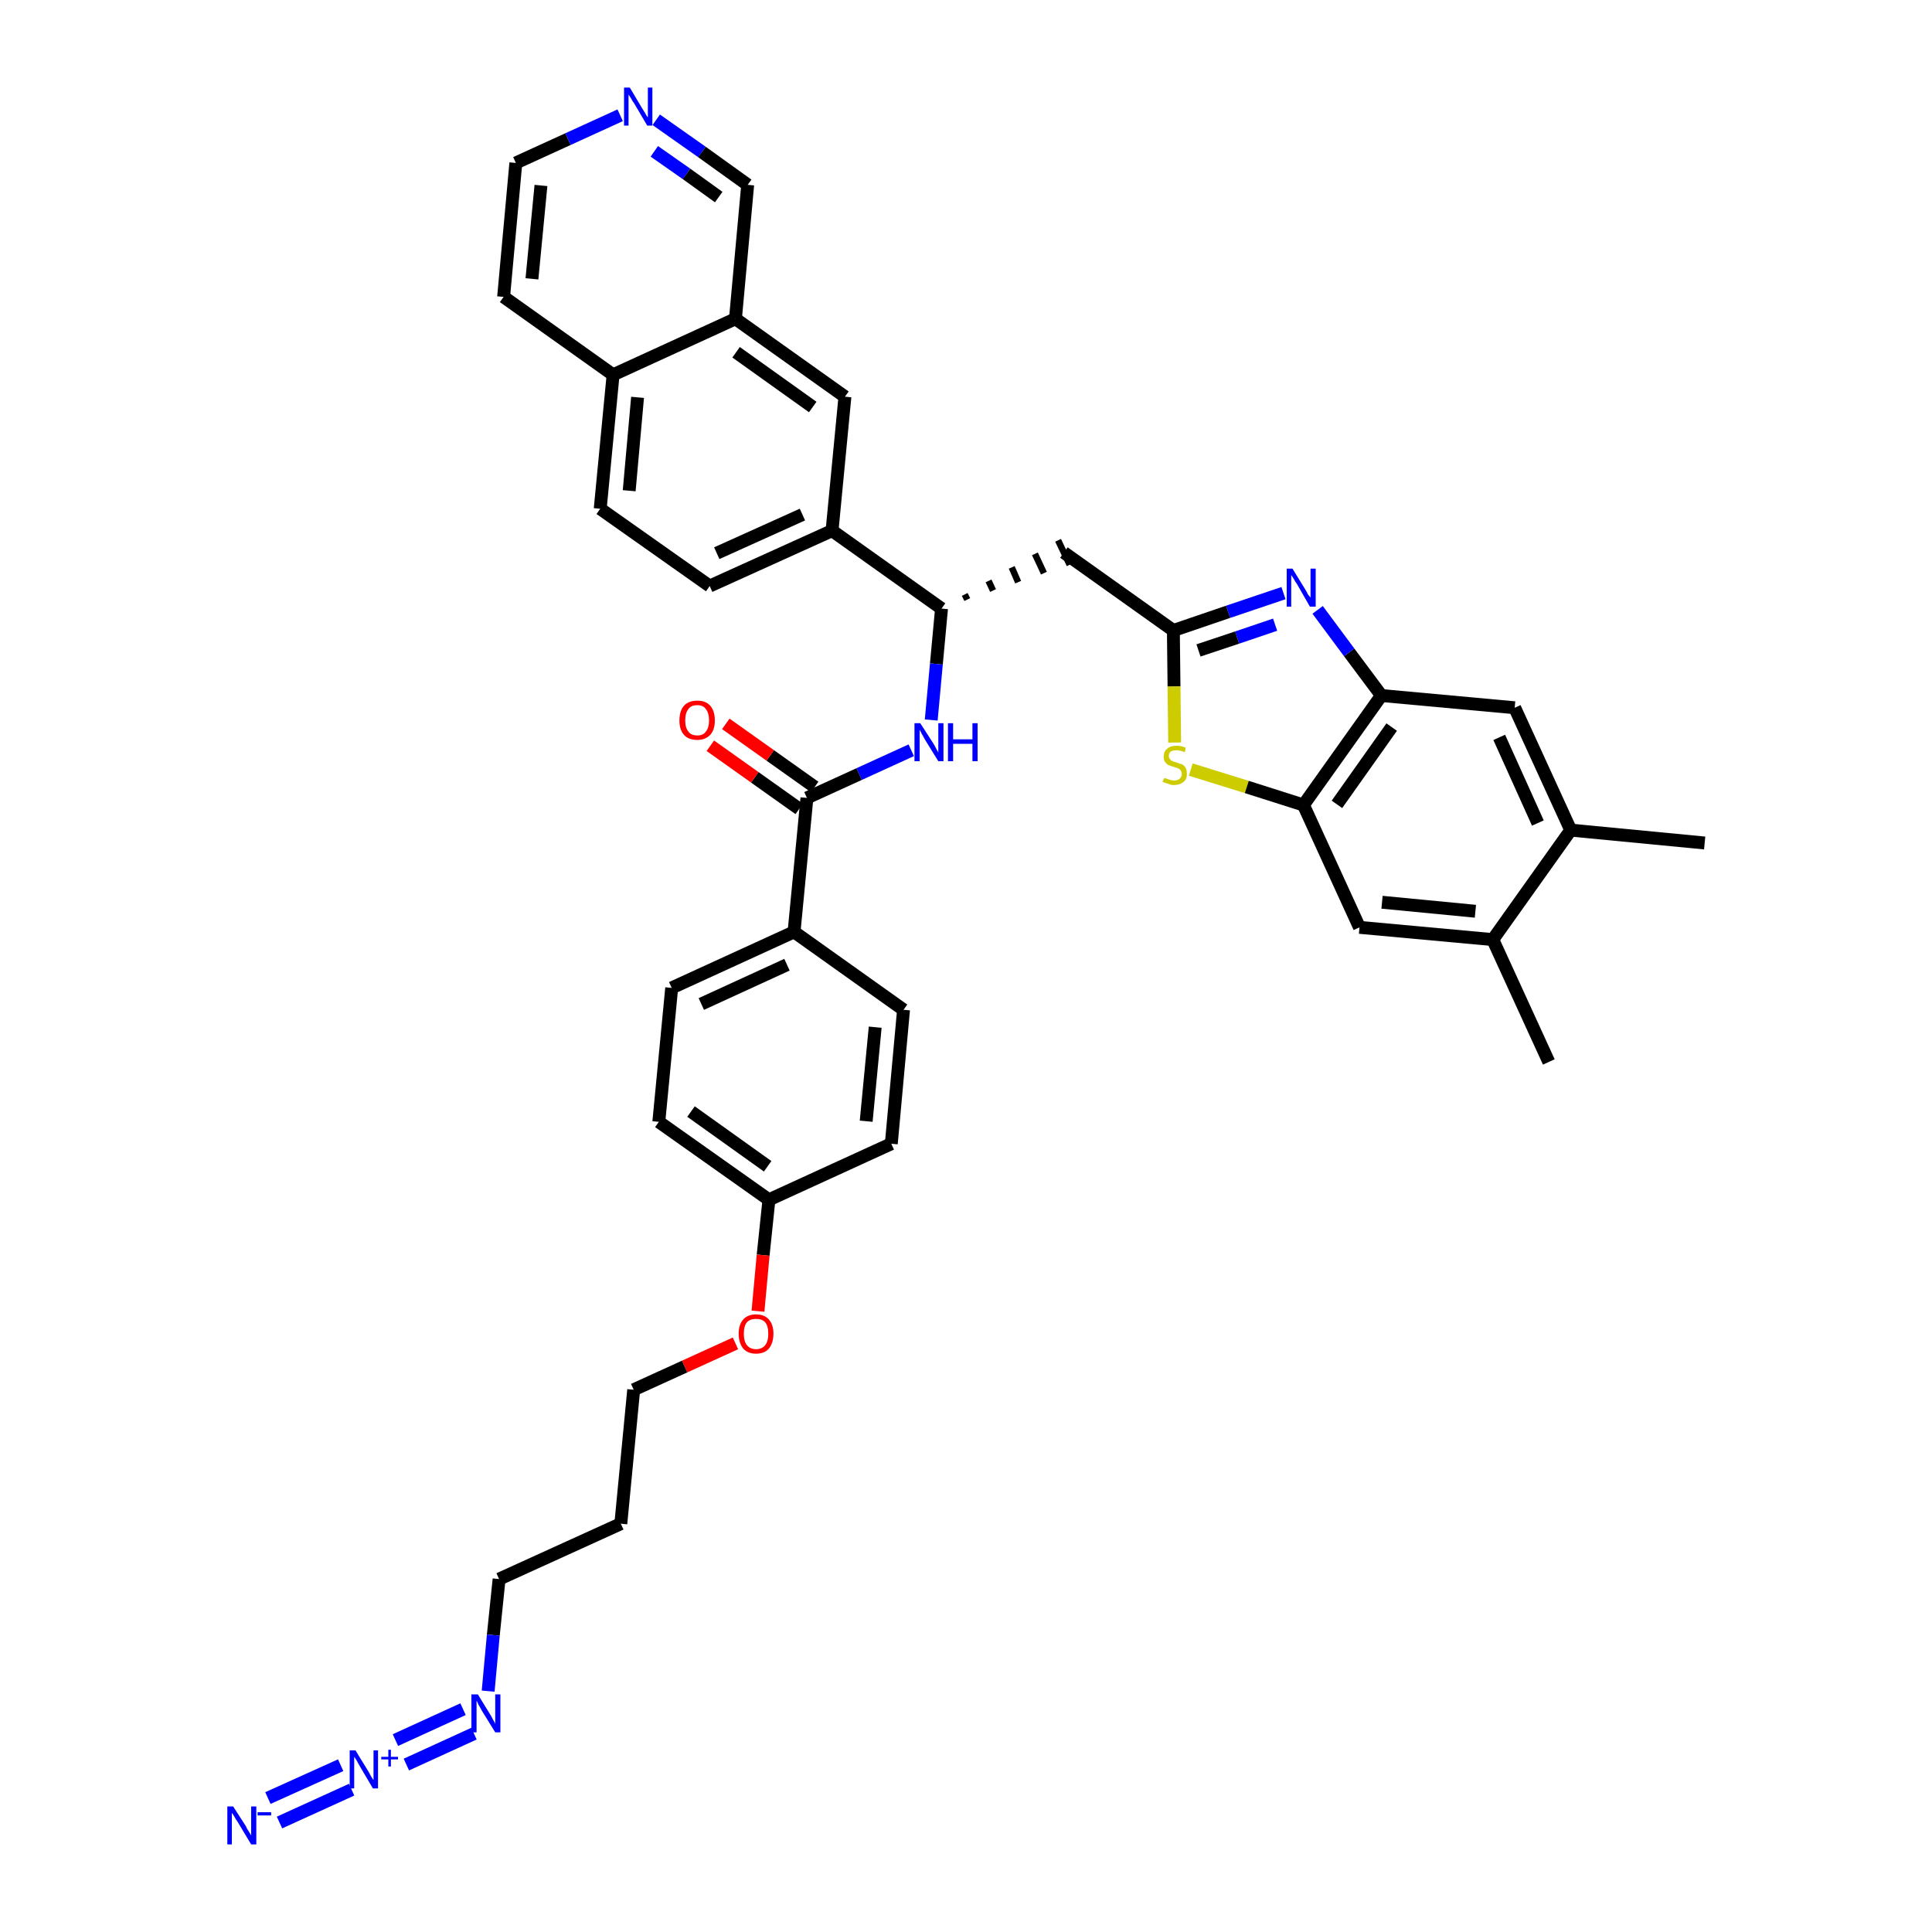 <?xml version='1.0' encoding='iso-8859-1'?>
<svg version='1.1' baseProfile='full'
              xmlns='http://www.w3.org/2000/svg'
                      xmlns:rdkit='http://www.rdkit.org/xml'
                      xmlns:xlink='http://www.w3.org/1999/xlink'
                  xml:space='preserve'
width='300px' height='300px' viewBox='0 0 300 300'>
<!-- END OF HEADER -->
<path class='bond-0 atom-0 atom-1' d='M 264.7,130.9 L 243.9,128.9' style='fill:none;fill-rule:evenodd;stroke:#000000;stroke-width:2.0px;stroke-linecap:butt;stroke-linejoin:miter;stroke-opacity:1' />
<path class='bond-1 atom-1 atom-2' d='M 243.9,128.9 L 235.2,109.9' style='fill:none;fill-rule:evenodd;stroke:#000000;stroke-width:2.0px;stroke-linecap:butt;stroke-linejoin:miter;stroke-opacity:1' />
<path class='bond-1 atom-1 atom-2' d='M 238.8,127.8 L 232.8,114.5' style='fill:none;fill-rule:evenodd;stroke:#000000;stroke-width:2.0px;stroke-linecap:butt;stroke-linejoin:miter;stroke-opacity:1' />
<path class='bond-38 atom-37 atom-1' d='M 231.8,145.9 L 243.9,128.9' style='fill:none;fill-rule:evenodd;stroke:#000000;stroke-width:2.0px;stroke-linecap:butt;stroke-linejoin:miter;stroke-opacity:1' />
<path class='bond-2 atom-2 atom-3' d='M 235.2,109.9 L 214.5,108.0' style='fill:none;fill-rule:evenodd;stroke:#000000;stroke-width:2.0px;stroke-linecap:butt;stroke-linejoin:miter;stroke-opacity:1' />
<path class='bond-3 atom-3 atom-4' d='M 214.5,108.0 L 209.5,101.3' style='fill:none;fill-rule:evenodd;stroke:#000000;stroke-width:2.0px;stroke-linecap:butt;stroke-linejoin:miter;stroke-opacity:1' />
<path class='bond-3 atom-3 atom-4' d='M 209.5,101.3 L 204.6,94.7' style='fill:none;fill-rule:evenodd;stroke:#0000FF;stroke-width:2.0px;stroke-linecap:butt;stroke-linejoin:miter;stroke-opacity:1' />
<path class='bond-39 atom-35 atom-3' d='M 202.4,125.0 L 214.5,108.0' style='fill:none;fill-rule:evenodd;stroke:#000000;stroke-width:2.0px;stroke-linecap:butt;stroke-linejoin:miter;stroke-opacity:1' />
<path class='bond-39 atom-35 atom-3' d='M 207.6,124.9 L 216.1,112.9' style='fill:none;fill-rule:evenodd;stroke:#000000;stroke-width:2.0px;stroke-linecap:butt;stroke-linejoin:miter;stroke-opacity:1' />
<path class='bond-4 atom-4 atom-5' d='M 199.3,92.1 L 190.7,95.0' style='fill:none;fill-rule:evenodd;stroke:#0000FF;stroke-width:2.0px;stroke-linecap:butt;stroke-linejoin:miter;stroke-opacity:1' />
<path class='bond-4 atom-4 atom-5' d='M 190.7,95.0 L 182.2,97.9' style='fill:none;fill-rule:evenodd;stroke:#000000;stroke-width:2.0px;stroke-linecap:butt;stroke-linejoin:miter;stroke-opacity:1' />
<path class='bond-4 atom-4 atom-5' d='M 198.0,97.0 L 192.1,99.0' style='fill:none;fill-rule:evenodd;stroke:#0000FF;stroke-width:2.0px;stroke-linecap:butt;stroke-linejoin:miter;stroke-opacity:1' />
<path class='bond-4 atom-4 atom-5' d='M 192.1,99.0 L 186.1,101.0' style='fill:none;fill-rule:evenodd;stroke:#000000;stroke-width:2.0px;stroke-linecap:butt;stroke-linejoin:miter;stroke-opacity:1' />
<path class='bond-5 atom-5 atom-6' d='M 182.2,97.9 L 165.2,85.8' style='fill:none;fill-rule:evenodd;stroke:#000000;stroke-width:2.0px;stroke-linecap:butt;stroke-linejoin:miter;stroke-opacity:1' />
<path class='bond-33 atom-5 atom-34' d='M 182.2,97.9 L 182.3,106.6' style='fill:none;fill-rule:evenodd;stroke:#000000;stroke-width:2.0px;stroke-linecap:butt;stroke-linejoin:miter;stroke-opacity:1' />
<path class='bond-33 atom-5 atom-34' d='M 182.3,106.6 L 182.4,115.3' style='fill:none;fill-rule:evenodd;stroke:#CCCC00;stroke-width:2.0px;stroke-linecap:butt;stroke-linejoin:miter;stroke-opacity:1' />
<path class='bond-6 atom-7 atom-6' d='M 150.2,93.1 L 149.8,92.3' style='fill:none;fill-rule:evenodd;stroke:#000000;stroke-width:1.0px;stroke-linecap:butt;stroke-linejoin:miter;stroke-opacity:1' />
<path class='bond-6 atom-7 atom-6' d='M 154.2,91.7 L 153.5,90.2' style='fill:none;fill-rule:evenodd;stroke:#000000;stroke-width:1.0px;stroke-linecap:butt;stroke-linejoin:miter;stroke-opacity:1' />
<path class='bond-6 atom-7 atom-6' d='M 158.1,90.4 L 157.1,88.1' style='fill:none;fill-rule:evenodd;stroke:#000000;stroke-width:1.0px;stroke-linecap:butt;stroke-linejoin:miter;stroke-opacity:1' />
<path class='bond-6 atom-7 atom-6' d='M 162.1,89.0 L 160.7,86.0' style='fill:none;fill-rule:evenodd;stroke:#000000;stroke-width:1.0px;stroke-linecap:butt;stroke-linejoin:miter;stroke-opacity:1' />
<path class='bond-6 atom-7 atom-6' d='M 166.1,87.7 L 164.3,83.9' style='fill:none;fill-rule:evenodd;stroke:#000000;stroke-width:1.0px;stroke-linecap:butt;stroke-linejoin:miter;stroke-opacity:1' />
<path class='bond-7 atom-7 atom-8' d='M 146.2,94.5 L 145.4,103.1' style='fill:none;fill-rule:evenodd;stroke:#000000;stroke-width:2.0px;stroke-linecap:butt;stroke-linejoin:miter;stroke-opacity:1' />
<path class='bond-7 atom-7 atom-8' d='M 145.4,103.1 L 144.6,111.8' style='fill:none;fill-rule:evenodd;stroke:#0000FF;stroke-width:2.0px;stroke-linecap:butt;stroke-linejoin:miter;stroke-opacity:1' />
<path class='bond-23 atom-7 atom-24' d='M 146.2,94.5 L 129.2,82.4' style='fill:none;fill-rule:evenodd;stroke:#000000;stroke-width:2.0px;stroke-linecap:butt;stroke-linejoin:miter;stroke-opacity:1' />
<path class='bond-8 atom-8 atom-9' d='M 141.5,116.5 L 133.4,120.2' style='fill:none;fill-rule:evenodd;stroke:#0000FF;stroke-width:2.0px;stroke-linecap:butt;stroke-linejoin:miter;stroke-opacity:1' />
<path class='bond-8 atom-8 atom-9' d='M 133.4,120.2 L 125.3,123.9' style='fill:none;fill-rule:evenodd;stroke:#000000;stroke-width:2.0px;stroke-linecap:butt;stroke-linejoin:miter;stroke-opacity:1' />
<path class='bond-9 atom-9 atom-10' d='M 126.5,122.2 L 119.6,117.3' style='fill:none;fill-rule:evenodd;stroke:#000000;stroke-width:2.0px;stroke-linecap:butt;stroke-linejoin:miter;stroke-opacity:1' />
<path class='bond-9 atom-9 atom-10' d='M 119.6,117.3 L 112.7,112.4' style='fill:none;fill-rule:evenodd;stroke:#FF0000;stroke-width:2.0px;stroke-linecap:butt;stroke-linejoin:miter;stroke-opacity:1' />
<path class='bond-9 atom-9 atom-10' d='M 124.1,125.6 L 117.2,120.7' style='fill:none;fill-rule:evenodd;stroke:#000000;stroke-width:2.0px;stroke-linecap:butt;stroke-linejoin:miter;stroke-opacity:1' />
<path class='bond-9 atom-9 atom-10' d='M 117.2,120.7 L 110.3,115.8' style='fill:none;fill-rule:evenodd;stroke:#FF0000;stroke-width:2.0px;stroke-linecap:butt;stroke-linejoin:miter;stroke-opacity:1' />
<path class='bond-10 atom-9 atom-11' d='M 125.3,123.9 L 123.3,144.7' style='fill:none;fill-rule:evenodd;stroke:#000000;stroke-width:2.0px;stroke-linecap:butt;stroke-linejoin:miter;stroke-opacity:1' />
<path class='bond-11 atom-11 atom-12' d='M 123.3,144.7 L 104.3,153.4' style='fill:none;fill-rule:evenodd;stroke:#000000;stroke-width:2.0px;stroke-linecap:butt;stroke-linejoin:miter;stroke-opacity:1' />
<path class='bond-11 atom-11 atom-12' d='M 122.2,149.8 L 108.9,155.9' style='fill:none;fill-rule:evenodd;stroke:#000000;stroke-width:2.0px;stroke-linecap:butt;stroke-linejoin:miter;stroke-opacity:1' />
<path class='bond-40 atom-23 atom-11' d='M 140.3,156.8 L 123.3,144.7' style='fill:none;fill-rule:evenodd;stroke:#000000;stroke-width:2.0px;stroke-linecap:butt;stroke-linejoin:miter;stroke-opacity:1' />
<path class='bond-12 atom-12 atom-13' d='M 104.3,153.4 L 102.3,174.2' style='fill:none;fill-rule:evenodd;stroke:#000000;stroke-width:2.0px;stroke-linecap:butt;stroke-linejoin:miter;stroke-opacity:1' />
<path class='bond-13 atom-13 atom-14' d='M 102.3,174.2 L 119.4,186.3' style='fill:none;fill-rule:evenodd;stroke:#000000;stroke-width:2.0px;stroke-linecap:butt;stroke-linejoin:miter;stroke-opacity:1' />
<path class='bond-13 atom-13 atom-14' d='M 107.3,172.6 L 119.2,181.1' style='fill:none;fill-rule:evenodd;stroke:#000000;stroke-width:2.0px;stroke-linecap:butt;stroke-linejoin:miter;stroke-opacity:1' />
<path class='bond-14 atom-14 atom-15' d='M 119.4,186.3 L 118.5,194.9' style='fill:none;fill-rule:evenodd;stroke:#000000;stroke-width:2.0px;stroke-linecap:butt;stroke-linejoin:miter;stroke-opacity:1' />
<path class='bond-14 atom-14 atom-15' d='M 118.5,194.9 L 117.7,203.6' style='fill:none;fill-rule:evenodd;stroke:#FF0000;stroke-width:2.0px;stroke-linecap:butt;stroke-linejoin:miter;stroke-opacity:1' />
<path class='bond-21 atom-14 atom-22' d='M 119.4,186.3 L 138.4,177.6' style='fill:none;fill-rule:evenodd;stroke:#000000;stroke-width:2.0px;stroke-linecap:butt;stroke-linejoin:miter;stroke-opacity:1' />
<path class='bond-15 atom-15 atom-16' d='M 114.2,208.6 L 106.3,212.2' style='fill:none;fill-rule:evenodd;stroke:#FF0000;stroke-width:2.0px;stroke-linecap:butt;stroke-linejoin:miter;stroke-opacity:1' />
<path class='bond-15 atom-15 atom-16' d='M 106.3,212.2 L 98.4,215.8' style='fill:none;fill-rule:evenodd;stroke:#000000;stroke-width:2.0px;stroke-linecap:butt;stroke-linejoin:miter;stroke-opacity:1' />
<path class='bond-16 atom-16 atom-17' d='M 98.4,215.8 L 96.4,236.6' style='fill:none;fill-rule:evenodd;stroke:#000000;stroke-width:2.0px;stroke-linecap:butt;stroke-linejoin:miter;stroke-opacity:1' />
<path class='bond-17 atom-17 atom-18' d='M 96.4,236.6 L 77.5,245.2' style='fill:none;fill-rule:evenodd;stroke:#000000;stroke-width:2.0px;stroke-linecap:butt;stroke-linejoin:miter;stroke-opacity:1' />
<path class='bond-18 atom-18 atom-19' d='M 77.5,245.2 L 76.6,253.9' style='fill:none;fill-rule:evenodd;stroke:#000000;stroke-width:2.0px;stroke-linecap:butt;stroke-linejoin:miter;stroke-opacity:1' />
<path class='bond-18 atom-18 atom-19' d='M 76.6,253.9 L 75.8,262.6' style='fill:none;fill-rule:evenodd;stroke:#0000FF;stroke-width:2.0px;stroke-linecap:butt;stroke-linejoin:miter;stroke-opacity:1' />
<path class='bond-19 atom-19 atom-20' d='M 71.9,265.4 L 61.4,270.2' style='fill:none;fill-rule:evenodd;stroke:#0000FF;stroke-width:2.0px;stroke-linecap:butt;stroke-linejoin:miter;stroke-opacity:1' />
<path class='bond-19 atom-19 atom-20' d='M 73.6,269.2 L 63.1,274.0' style='fill:none;fill-rule:evenodd;stroke:#0000FF;stroke-width:2.0px;stroke-linecap:butt;stroke-linejoin:miter;stroke-opacity:1' />
<path class='bond-20 atom-20 atom-21' d='M 52.9,274.1 L 41.6,279.2' style='fill:none;fill-rule:evenodd;stroke:#0000FF;stroke-width:2.0px;stroke-linecap:butt;stroke-linejoin:miter;stroke-opacity:1' />
<path class='bond-20 atom-20 atom-21' d='M 54.6,277.9 L 43.4,283.0' style='fill:none;fill-rule:evenodd;stroke:#0000FF;stroke-width:2.0px;stroke-linecap:butt;stroke-linejoin:miter;stroke-opacity:1' />
<path class='bond-22 atom-22 atom-23' d='M 138.4,177.6 L 140.3,156.8' style='fill:none;fill-rule:evenodd;stroke:#000000;stroke-width:2.0px;stroke-linecap:butt;stroke-linejoin:miter;stroke-opacity:1' />
<path class='bond-22 atom-22 atom-23' d='M 134.5,174.1 L 135.9,159.5' style='fill:none;fill-rule:evenodd;stroke:#000000;stroke-width:2.0px;stroke-linecap:butt;stroke-linejoin:miter;stroke-opacity:1' />
<path class='bond-24 atom-24 atom-25' d='M 129.2,82.4 L 110.2,91.0' style='fill:none;fill-rule:evenodd;stroke:#000000;stroke-width:2.0px;stroke-linecap:butt;stroke-linejoin:miter;stroke-opacity:1' />
<path class='bond-24 atom-24 atom-25' d='M 124.6,79.9 L 111.3,85.9' style='fill:none;fill-rule:evenodd;stroke:#000000;stroke-width:2.0px;stroke-linecap:butt;stroke-linejoin:miter;stroke-opacity:1' />
<path class='bond-41 atom-33 atom-24' d='M 131.2,61.6 L 129.2,82.4' style='fill:none;fill-rule:evenodd;stroke:#000000;stroke-width:2.0px;stroke-linecap:butt;stroke-linejoin:miter;stroke-opacity:1' />
<path class='bond-25 atom-25 atom-26' d='M 110.2,91.0 L 93.2,79.0' style='fill:none;fill-rule:evenodd;stroke:#000000;stroke-width:2.0px;stroke-linecap:butt;stroke-linejoin:miter;stroke-opacity:1' />
<path class='bond-26 atom-26 atom-27' d='M 93.2,79.0 L 95.2,58.2' style='fill:none;fill-rule:evenodd;stroke:#000000;stroke-width:2.0px;stroke-linecap:butt;stroke-linejoin:miter;stroke-opacity:1' />
<path class='bond-26 atom-26 atom-27' d='M 97.7,76.2 L 99.0,61.7' style='fill:none;fill-rule:evenodd;stroke:#000000;stroke-width:2.0px;stroke-linecap:butt;stroke-linejoin:miter;stroke-opacity:1' />
<path class='bond-27 atom-27 atom-28' d='M 95.2,58.2 L 78.2,46.1' style='fill:none;fill-rule:evenodd;stroke:#000000;stroke-width:2.0px;stroke-linecap:butt;stroke-linejoin:miter;stroke-opacity:1' />
<path class='bond-42 atom-32 atom-27' d='M 114.2,49.5 L 95.2,58.2' style='fill:none;fill-rule:evenodd;stroke:#000000;stroke-width:2.0px;stroke-linecap:butt;stroke-linejoin:miter;stroke-opacity:1' />
<path class='bond-28 atom-28 atom-29' d='M 78.2,46.1 L 80.1,25.3' style='fill:none;fill-rule:evenodd;stroke:#000000;stroke-width:2.0px;stroke-linecap:butt;stroke-linejoin:miter;stroke-opacity:1' />
<path class='bond-28 atom-28 atom-29' d='M 82.6,43.3 L 84.0,28.8' style='fill:none;fill-rule:evenodd;stroke:#000000;stroke-width:2.0px;stroke-linecap:butt;stroke-linejoin:miter;stroke-opacity:1' />
<path class='bond-29 atom-29 atom-30' d='M 80.1,25.3 L 88.2,21.6' style='fill:none;fill-rule:evenodd;stroke:#000000;stroke-width:2.0px;stroke-linecap:butt;stroke-linejoin:miter;stroke-opacity:1' />
<path class='bond-29 atom-29 atom-30' d='M 88.2,21.6 L 96.3,17.9' style='fill:none;fill-rule:evenodd;stroke:#0000FF;stroke-width:2.0px;stroke-linecap:butt;stroke-linejoin:miter;stroke-opacity:1' />
<path class='bond-30 atom-30 atom-31' d='M 101.9,18.6 L 109.0,23.6' style='fill:none;fill-rule:evenodd;stroke:#0000FF;stroke-width:2.0px;stroke-linecap:butt;stroke-linejoin:miter;stroke-opacity:1' />
<path class='bond-30 atom-30 atom-31' d='M 109.0,23.6 L 116.1,28.7' style='fill:none;fill-rule:evenodd;stroke:#000000;stroke-width:2.0px;stroke-linecap:butt;stroke-linejoin:miter;stroke-opacity:1' />
<path class='bond-30 atom-30 atom-31' d='M 101.6,23.5 L 106.6,27.0' style='fill:none;fill-rule:evenodd;stroke:#0000FF;stroke-width:2.0px;stroke-linecap:butt;stroke-linejoin:miter;stroke-opacity:1' />
<path class='bond-30 atom-30 atom-31' d='M 106.6,27.0 L 111.6,30.6' style='fill:none;fill-rule:evenodd;stroke:#000000;stroke-width:2.0px;stroke-linecap:butt;stroke-linejoin:miter;stroke-opacity:1' />
<path class='bond-31 atom-31 atom-32' d='M 116.1,28.7 L 114.2,49.5' style='fill:none;fill-rule:evenodd;stroke:#000000;stroke-width:2.0px;stroke-linecap:butt;stroke-linejoin:miter;stroke-opacity:1' />
<path class='bond-32 atom-32 atom-33' d='M 114.2,49.5 L 131.2,61.6' style='fill:none;fill-rule:evenodd;stroke:#000000;stroke-width:2.0px;stroke-linecap:butt;stroke-linejoin:miter;stroke-opacity:1' />
<path class='bond-32 atom-32 atom-33' d='M 114.3,54.7 L 126.2,63.2' style='fill:none;fill-rule:evenodd;stroke:#000000;stroke-width:2.0px;stroke-linecap:butt;stroke-linejoin:miter;stroke-opacity:1' />
<path class='bond-34 atom-34 atom-35' d='M 184.9,119.5 L 193.6,122.2' style='fill:none;fill-rule:evenodd;stroke:#CCCC00;stroke-width:2.0px;stroke-linecap:butt;stroke-linejoin:miter;stroke-opacity:1' />
<path class='bond-34 atom-34 atom-35' d='M 193.6,122.2 L 202.4,125.0' style='fill:none;fill-rule:evenodd;stroke:#000000;stroke-width:2.0px;stroke-linecap:butt;stroke-linejoin:miter;stroke-opacity:1' />
<path class='bond-35 atom-35 atom-36' d='M 202.4,125.0 L 211.1,144.0' style='fill:none;fill-rule:evenodd;stroke:#000000;stroke-width:2.0px;stroke-linecap:butt;stroke-linejoin:miter;stroke-opacity:1' />
<path class='bond-36 atom-36 atom-37' d='M 211.1,144.0 L 231.8,145.9' style='fill:none;fill-rule:evenodd;stroke:#000000;stroke-width:2.0px;stroke-linecap:butt;stroke-linejoin:miter;stroke-opacity:1' />
<path class='bond-36 atom-36 atom-37' d='M 214.6,140.1 L 229.1,141.5' style='fill:none;fill-rule:evenodd;stroke:#000000;stroke-width:2.0px;stroke-linecap:butt;stroke-linejoin:miter;stroke-opacity:1' />
<path class='bond-37 atom-37 atom-38' d='M 231.8,145.9 L 240.5,164.9' style='fill:none;fill-rule:evenodd;stroke:#000000;stroke-width:2.0px;stroke-linecap:butt;stroke-linejoin:miter;stroke-opacity:1' />
<path  class='atom-4' d='M 200.7 88.3
L 202.6 91.4
Q 202.8 91.7, 203.1 92.3
Q 203.5 92.8, 203.5 92.8
L 203.5 88.3
L 204.3 88.3
L 204.3 94.2
L 203.4 94.2
L 201.4 90.7
Q 201.1 90.3, 200.9 89.9
Q 200.6 89.4, 200.5 89.3
L 200.5 94.2
L 199.8 94.2
L 199.8 88.3
L 200.7 88.3
' fill='#0000FF'/>
<path  class='atom-8' d='M 142.9 112.3
L 144.9 115.4
Q 145.1 115.7, 145.4 116.3
Q 145.7 116.8, 145.7 116.9
L 145.7 112.3
L 146.5 112.3
L 146.5 118.2
L 145.7 118.2
L 143.6 114.8
Q 143.4 114.4, 143.1 113.9
Q 142.9 113.5, 142.8 113.3
L 142.8 118.2
L 142.0 118.2
L 142.0 112.3
L 142.9 112.3
' fill='#0000FF'/>
<path  class='atom-8' d='M 147.2 112.3
L 148.0 112.3
L 148.0 114.8
L 151.0 114.8
L 151.0 112.3
L 151.8 112.3
L 151.8 118.2
L 151.0 118.2
L 151.0 115.5
L 148.0 115.5
L 148.0 118.2
L 147.2 118.2
L 147.2 112.3
' fill='#0000FF'/>
<path  class='atom-10' d='M 105.5 111.9
Q 105.5 110.4, 106.2 109.6
Q 106.9 108.8, 108.3 108.8
Q 109.6 108.8, 110.3 109.6
Q 111.0 110.4, 111.0 111.9
Q 111.0 113.3, 110.3 114.1
Q 109.5 114.9, 108.3 114.9
Q 106.9 114.9, 106.2 114.1
Q 105.5 113.3, 105.5 111.9
M 108.3 114.2
Q 109.2 114.2, 109.6 113.6
Q 110.1 113.0, 110.1 111.9
Q 110.1 110.7, 109.6 110.1
Q 109.2 109.5, 108.3 109.5
Q 107.3 109.5, 106.9 110.1
Q 106.4 110.7, 106.4 111.9
Q 106.4 113.0, 106.9 113.6
Q 107.3 114.2, 108.3 114.2
' fill='#FF0000'/>
<path  class='atom-15' d='M 114.7 207.1
Q 114.7 205.7, 115.4 204.9
Q 116.1 204.1, 117.4 204.1
Q 118.7 204.1, 119.4 204.9
Q 120.1 205.7, 120.1 207.1
Q 120.1 208.5, 119.4 209.4
Q 118.7 210.2, 117.4 210.2
Q 116.1 210.2, 115.4 209.4
Q 114.7 208.5, 114.7 207.1
M 117.4 209.5
Q 118.3 209.5, 118.8 208.9
Q 119.3 208.3, 119.3 207.1
Q 119.3 205.9, 118.8 205.3
Q 118.3 204.8, 117.4 204.8
Q 116.5 204.8, 116.0 205.3
Q 115.5 205.9, 115.5 207.1
Q 115.5 208.3, 116.0 208.9
Q 116.5 209.5, 117.4 209.5
' fill='#FF0000'/>
<path  class='atom-19' d='M 74.2 263.1
L 76.1 266.2
Q 76.3 266.5, 76.6 267.1
Q 76.9 267.6, 76.9 267.7
L 76.9 263.1
L 77.7 263.1
L 77.7 269.0
L 76.9 269.0
L 74.8 265.6
Q 74.6 265.2, 74.3 264.7
Q 74.1 264.2, 74.0 264.1
L 74.0 269.0
L 73.2 269.0
L 73.2 263.1
L 74.2 263.1
' fill='#0000FF'/>
<path  class='atom-20' d='M 55.2 271.8
L 57.1 274.9
Q 57.3 275.2, 57.6 275.8
Q 57.9 276.3, 58.0 276.4
L 58.0 271.8
L 58.7 271.8
L 58.7 277.7
L 57.9 277.7
L 55.9 274.3
Q 55.6 273.8, 55.4 273.4
Q 55.1 272.9, 55.0 272.8
L 55.0 277.7
L 54.3 277.7
L 54.3 271.8
L 55.2 271.8
' fill='#0000FF'/>
<path  class='atom-20' d='M 59.2 272.8
L 60.3 272.8
L 60.3 271.7
L 60.7 271.7
L 60.7 272.8
L 61.8 272.8
L 61.8 273.2
L 60.7 273.2
L 60.7 274.3
L 60.3 274.3
L 60.3 273.2
L 59.2 273.2
L 59.2 272.8
' fill='#0000FF'/>
<path  class='atom-21' d='M 36.2 280.5
L 38.2 283.6
Q 38.3 283.9, 38.7 284.5
Q 39.0 285.0, 39.0 285.0
L 39.0 280.5
L 39.8 280.5
L 39.8 286.4
L 39.0 286.4
L 36.9 282.9
Q 36.6 282.5, 36.4 282.1
Q 36.1 281.6, 36.0 281.5
L 36.0 286.4
L 35.3 286.4
L 35.3 280.5
L 36.2 280.5
' fill='#0000FF'/>
<path  class='atom-21' d='M 40.0 281.4
L 42.1 281.4
L 42.1 281.9
L 40.0 281.9
L 40.0 281.4
' fill='#0000FF'/>
<path  class='atom-30' d='M 97.8 13.6
L 99.7 16.8
Q 99.9 17.1, 100.2 17.6
Q 100.5 18.2, 100.6 18.2
L 100.6 13.6
L 101.3 13.6
L 101.3 19.5
L 100.5 19.5
L 98.5 16.1
Q 98.2 15.7, 98.0 15.3
Q 97.7 14.8, 97.6 14.7
L 97.6 19.5
L 96.9 19.5
L 96.9 13.6
L 97.8 13.6
' fill='#0000FF'/>
<path  class='atom-34' d='M 180.8 120.8
Q 180.8 120.8, 181.1 120.9
Q 181.4 121.0, 181.7 121.1
Q 182.0 121.2, 182.3 121.2
Q 182.9 121.2, 183.2 120.9
Q 183.5 120.6, 183.5 120.2
Q 183.5 119.8, 183.3 119.6
Q 183.2 119.4, 182.9 119.3
Q 182.7 119.2, 182.3 119.1
Q 181.7 118.9, 181.4 118.8
Q 181.1 118.6, 180.9 118.3
Q 180.7 118.0, 180.7 117.5
Q 180.7 116.7, 181.2 116.3
Q 181.7 115.8, 182.7 115.8
Q 183.4 115.8, 184.1 116.1
L 184.0 116.8
Q 183.2 116.5, 182.7 116.5
Q 182.1 116.5, 181.8 116.7
Q 181.5 116.9, 181.5 117.4
Q 181.5 117.7, 181.7 117.9
Q 181.8 118.1, 182.1 118.2
Q 182.3 118.3, 182.7 118.4
Q 183.2 118.6, 183.6 118.7
Q 183.9 118.9, 184.1 119.2
Q 184.3 119.6, 184.3 120.2
Q 184.3 121.0, 183.8 121.4
Q 183.2 121.9, 182.3 121.9
Q 181.8 121.9, 181.4 121.7
Q 181.0 121.6, 180.5 121.4
L 180.8 120.8
' fill='#CCCC00'/>
</svg>
